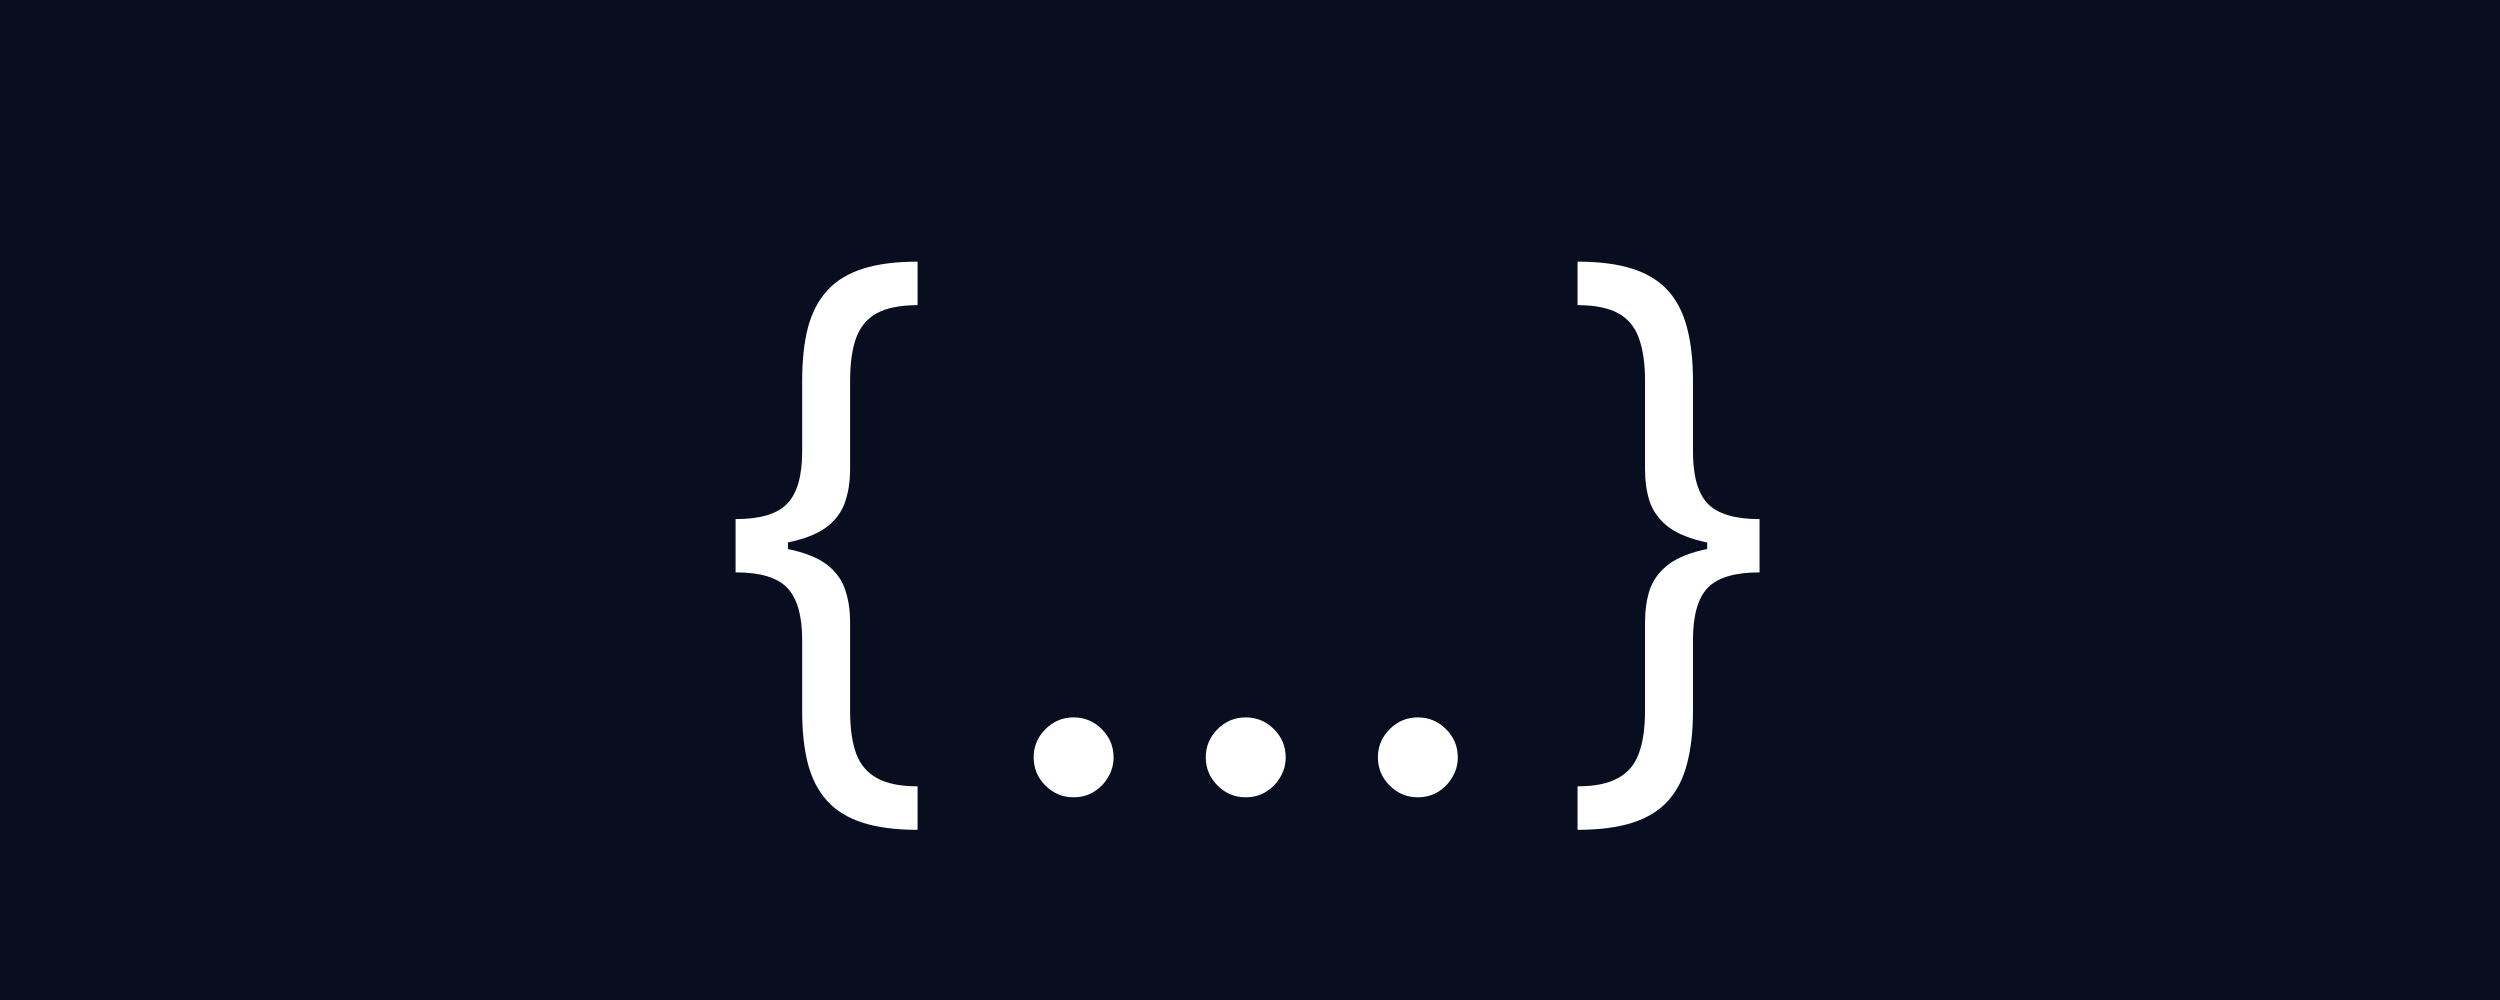 <svg width="400" height="160" viewBox="0 0 400 160" fill="none" xmlns="http://www.w3.org/2000/svg">
<rect width="400" height="160" fill="#080E20"/>
<path d="M281.528 87.176V91.579C277.575 91.579 274.805 92.408 273.219 94.065C271.656 95.722 270.875 98.492 270.875 102.375V113.739C270.875 117.006 270.555 119.835 269.916 122.226C269.301 124.617 268.283 126.594 266.862 128.156C265.442 129.719 263.548 130.879 261.18 131.636C258.813 132.394 255.889 132.773 252.409 132.773V125.812C255.155 125.812 257.31 125.375 258.872 124.499C260.458 123.646 261.571 122.332 262.21 120.557C262.873 118.781 263.205 116.509 263.205 113.739V99.534C263.205 97.688 263.441 96.007 263.915 94.492C264.412 92.976 265.312 91.674 266.614 90.585C267.916 89.496 269.762 88.656 272.153 88.064C274.568 87.472 277.693 87.176 281.528 87.176ZM252.409 41.864C255.889 41.864 258.813 42.242 261.18 43C263.548 43.758 265.442 44.918 266.862 46.48C268.283 48.043 269.301 50.019 269.916 52.41C270.555 54.802 270.875 57.631 270.875 60.898V72.261C270.875 76.144 271.656 78.914 273.219 80.571C274.805 82.228 277.575 83.057 281.528 83.057V87.46C277.693 87.46 274.568 87.164 272.153 86.572C269.762 85.981 267.916 85.14 266.614 84.051C265.312 82.962 264.412 81.66 263.915 80.145C263.441 78.63 263.205 76.949 263.205 75.102V60.898C263.205 58.128 262.873 55.855 262.21 54.08C261.571 52.28 260.458 50.955 258.872 50.102C257.31 49.25 255.155 48.824 252.409 48.824V41.864ZM281.528 83.057V91.579H273.148V83.057H281.528Z" fill="white"/>
<path d="M171.778 127.568C170.027 127.568 168.523 126.941 167.268 125.686C166.014 124.431 165.386 122.928 165.386 121.176C165.386 119.424 166.014 117.921 167.268 116.666C168.523 115.411 170.027 114.784 171.778 114.784C173.53 114.784 175.034 115.411 176.288 116.666C177.543 117.921 178.17 119.424 178.17 121.176C178.17 122.336 177.875 123.402 177.283 124.372C176.714 125.343 175.945 126.124 174.974 126.716C174.027 127.284 172.962 127.568 171.778 127.568ZM199.317 127.568C197.566 127.568 196.062 126.941 194.808 125.686C193.553 124.431 192.925 122.928 192.925 121.176C192.925 119.424 193.553 117.921 194.808 116.666C196.062 115.411 197.566 114.784 199.317 114.784C201.069 114.784 202.573 115.411 203.827 116.666C205.082 117.921 205.71 119.424 205.71 121.176C205.71 122.336 205.414 123.402 204.822 124.372C204.254 125.343 203.484 126.124 202.513 126.716C201.567 127.284 200.501 127.568 199.317 127.568ZM226.857 127.568C225.105 127.568 223.601 126.941 222.347 125.686C221.092 124.431 220.464 122.928 220.464 121.176C220.464 119.424 221.092 117.921 222.347 116.666C223.601 115.411 225.105 114.784 226.857 114.784C228.608 114.784 230.112 115.411 231.366 116.666C232.621 117.921 233.249 119.424 233.249 121.176C233.249 122.336 232.953 123.402 232.361 124.372C231.793 125.343 231.023 126.124 230.053 126.716C229.106 127.284 228.04 127.568 226.857 127.568Z" fill="white"/>
<path d="M117.693 87.46V83.057C121.647 83.057 124.405 82.228 125.967 80.571C127.554 78.914 128.347 76.144 128.347 72.261V60.898C128.347 57.631 128.654 54.802 129.27 52.41C129.909 50.019 130.939 48.043 132.359 46.48C133.78 44.918 135.674 43.758 138.041 43C140.409 42.242 143.332 41.864 146.812 41.864V48.824C144.066 48.824 141.9 49.25 140.314 50.102C138.751 50.955 137.639 52.28 136.976 54.08C136.337 55.855 136.017 58.128 136.017 60.898V75.102C136.017 76.949 135.768 78.63 135.271 80.145C134.798 81.66 133.91 82.962 132.608 84.051C131.306 85.14 129.447 85.981 127.033 86.572C124.642 87.164 121.528 87.46 117.693 87.46ZM146.812 132.773C143.332 132.773 140.409 132.394 138.041 131.636C135.674 130.879 133.78 129.719 132.359 128.156C130.939 126.594 129.909 124.617 129.27 122.226C128.654 119.835 128.347 117.006 128.347 113.739V102.375C128.347 98.492 127.554 95.722 125.967 94.065C124.405 92.408 121.647 91.579 117.693 91.579V87.176C121.528 87.176 124.642 87.472 127.033 88.064C129.447 88.656 131.306 89.496 132.608 90.585C133.91 91.674 134.798 92.976 135.271 94.492C135.768 96.007 136.017 97.688 136.017 99.534V113.739C136.017 116.509 136.337 118.781 136.976 120.557C137.639 122.332 138.751 123.646 140.314 124.499C141.9 125.375 144.066 125.812 146.812 125.812V132.773ZM117.693 91.579V83.057H126.074V91.579H117.693Z" fill="white"/>
</svg>
